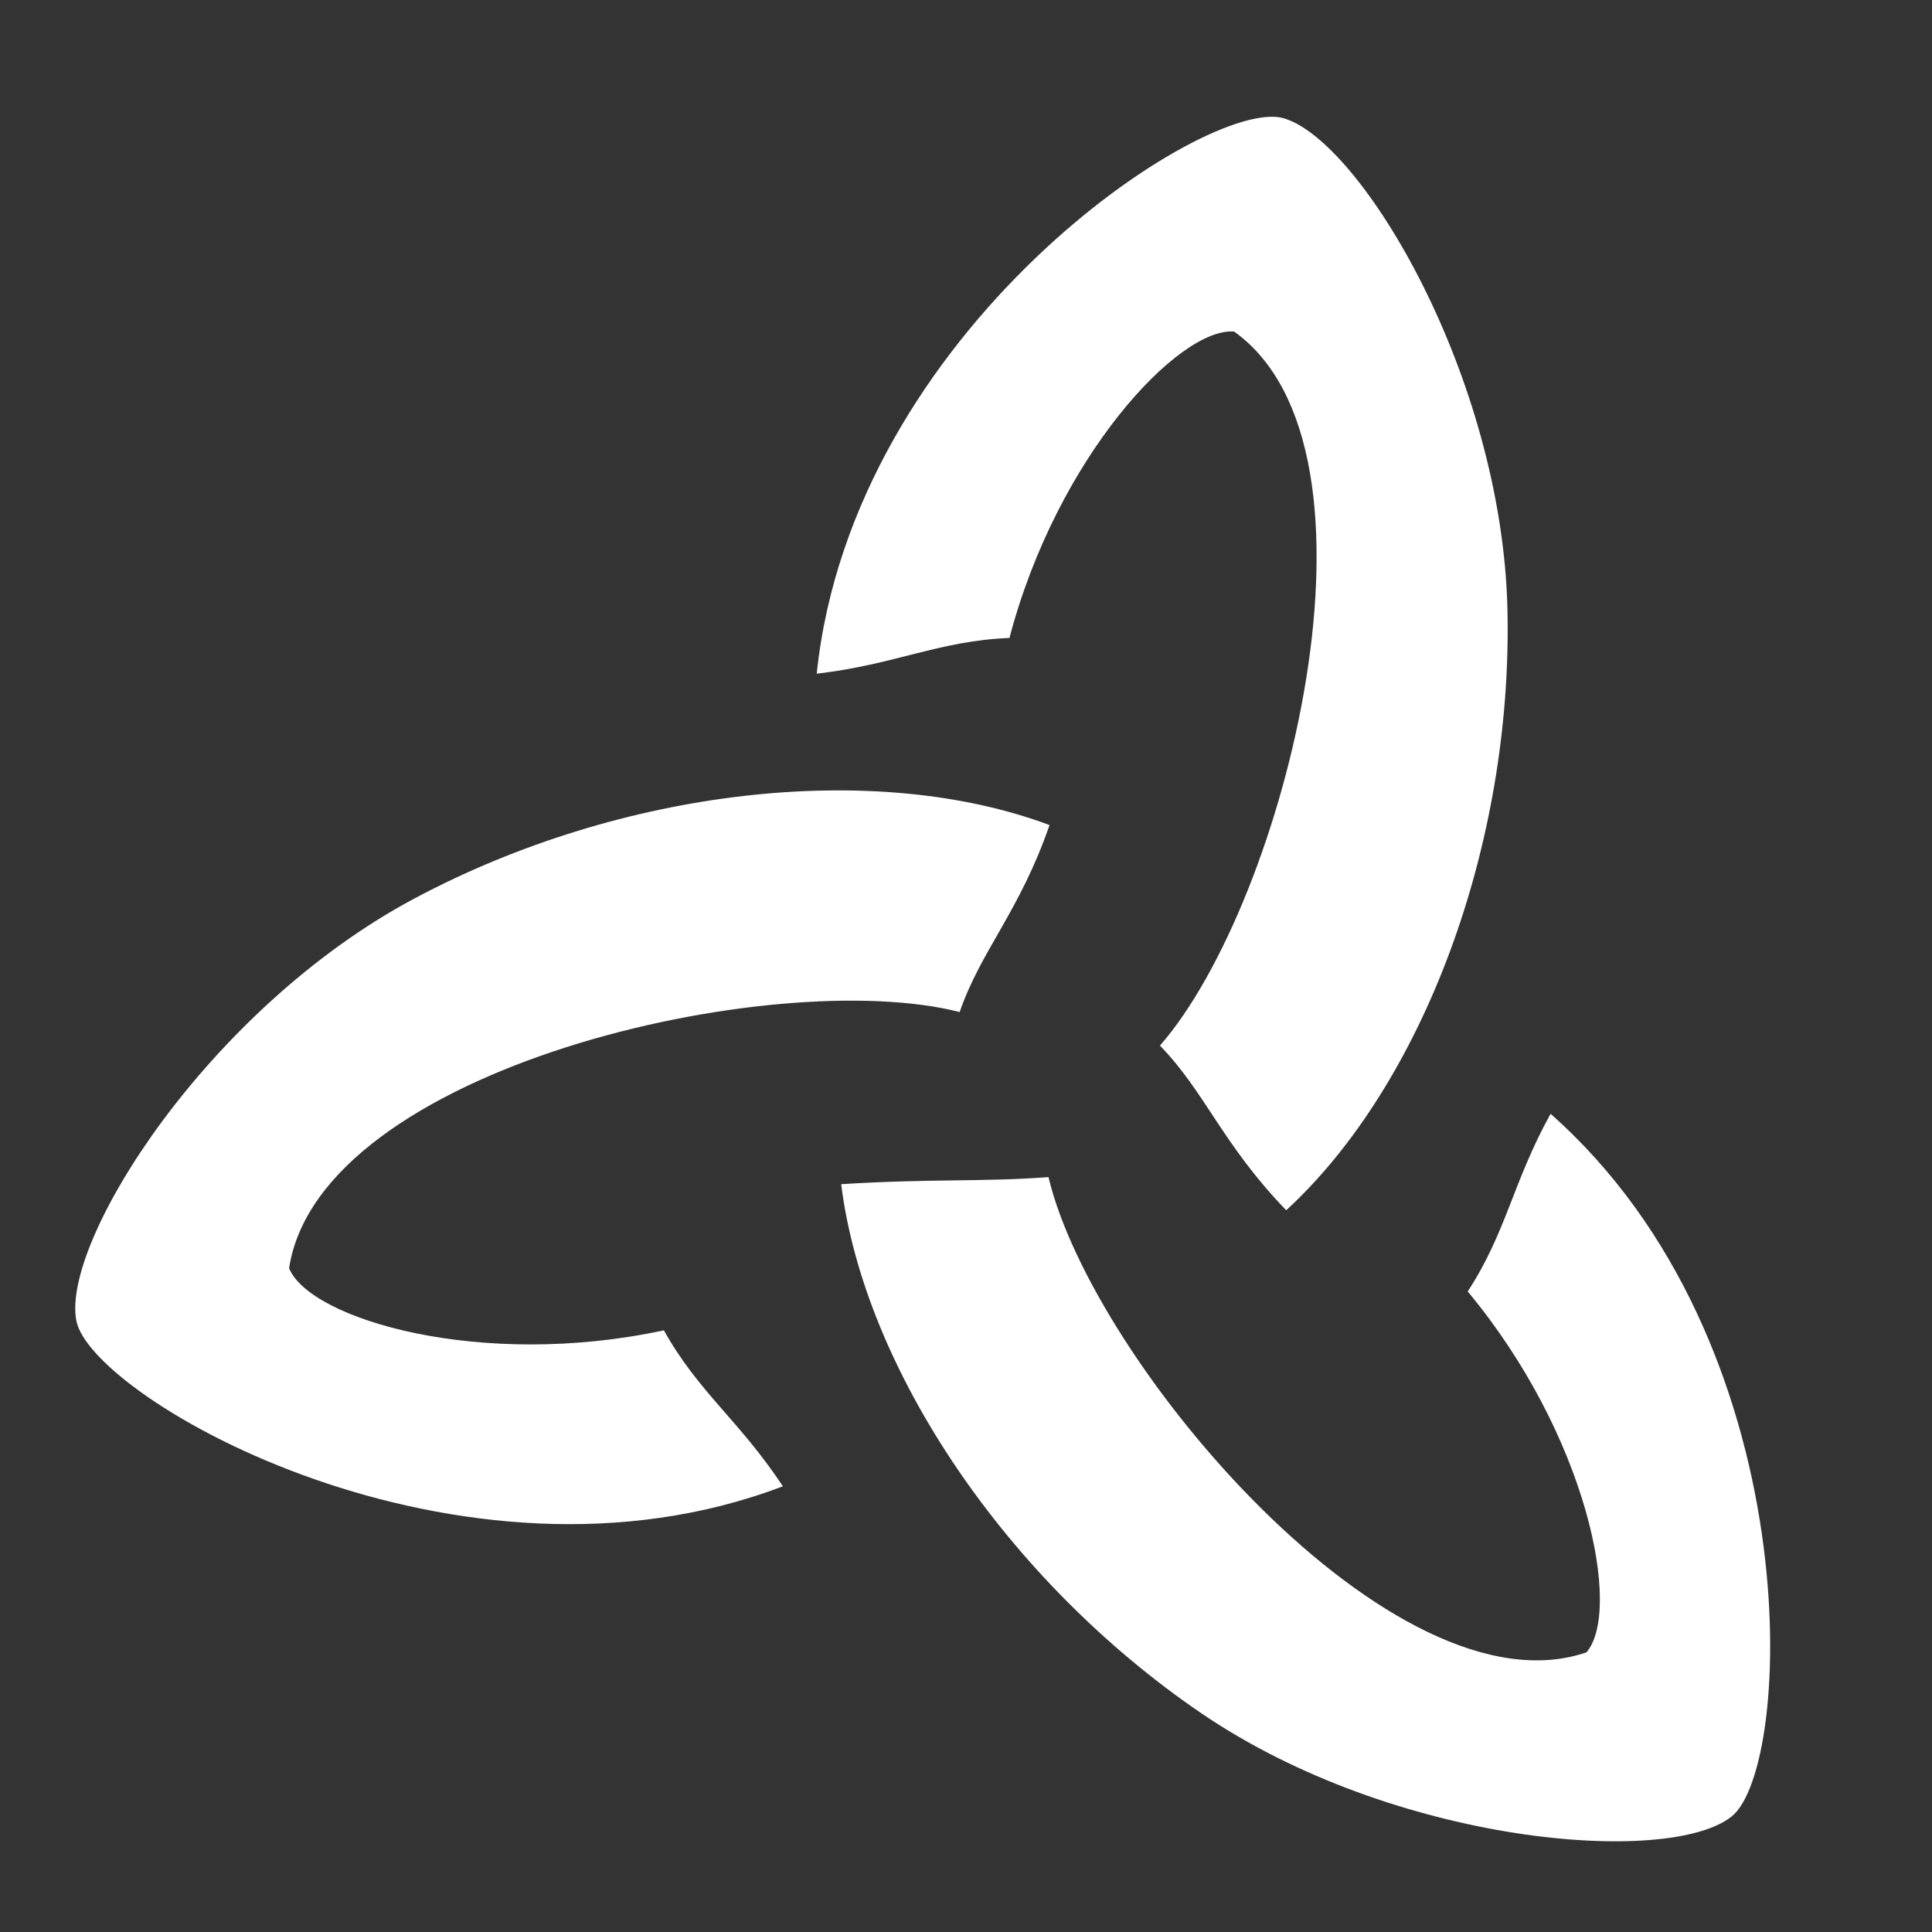 <?xml version="1.0" encoding="UTF-8" standalone="no"?>
<!-- Created with Inkscape (http://www.inkscape.org/) -->

<svg
   xmlns:dc="http://purl.org/dc/elements/1.1/"
   xmlns:cc="http://creativecommons.org/ns#"
   xmlns:rdf="http://www.w3.org/1999/02/22-rdf-syntax-ns#"
   xmlns:svg="http://www.w3.org/2000/svg"
   xmlns="http://www.w3.org/2000/svg"
   xmlns:sodipodi="http://sodipodi.sourceforge.net/DTD/sodipodi-0.dtd"
   xmlns:inkscape="http://www.inkscape.org/namespaces/inkscape"
   version="1.1"
   id="svg3790"
   xml:space="preserve"
   width="32"
   height="32"
   viewBox="0 0 32 32"
   sodipodi:docname="CCV Shape.svg"
   inkscape:version="0.92.1 r15371"><rect x="0" y="0" width="32" height="32" fill="#333333" stroke="none"/><defs
     id="defs3794"><clipPath
       clipPathUnits="userSpaceOnUse"
       id="clipPath3806"><path
         d="M 0,230.486 H 226.514 V 0 H 0 Z"
         id="path3804"
         inkscape:connector-curvature="0" /></clipPath></defs><sodipodi:namedview
     pagecolor="#ffffff"
     bordercolor="#666666"
     borderopacity="1"
     objecttolerance="10"
     gridtolerance="10"
     guidetolerance="10"
     inkscape:pageopacity="0"
     inkscape:pageshadow="2"
     inkscape:window-width="1366"
     inkscape:window-height="705"
     id="namedview3792"
     showgrid="false"
     inkscape:pagecheckerboard="true"
     inkscape:lockguides="true"
     inkscape:zoom="2.32"
     inkscape:cx="-16.990662"
     inkscape:cy="56.18202"
     inkscape:window-x="-8"
     inkscape:window-y="-8"
     inkscape:window-maximized="1"
     inkscape:current-layer="g3826" /><g
     id="g3798"
     inkscape:groupmode="layer"
     inkscape:label="CCV Shape"
     transform="matrix(1.333,0,0,-1.333,0,32)"><g
       id="g3826"
       transform="translate(66,-39)"
       style="display:inline"><path
         id="path3818"
         style="display:inline;fill:#ffffff;fill-opacity:1;fill-rule:nonzero;stroke:none;stroke-width:0.093"
         d="m -56.273,44.539 c -0.538,0.814 -1.053,1.173 -1.478,1.937 -2.279,-0.49 -4.401,0.138 -4.657,0.772 0.381,2.491 6.028,3.771 8.332,3.183 0.265,0.767 0.744,1.246 1.117,2.323 -2.169,0.812 -5.321,0.459 -7.893,-0.913 -2.563,-1.367 -4.392,-4.266 -4.199,-5.247 0.192,-0.973 4.764,-3.587 8.778,-2.056 m 9.54,4.629 c -0.472,-0.854 -0.551,-1.477 -1.03,-2.208 1.491,-1.792 1.92,-3.963 1.476,-4.484 -2.384,-0.818 -6.136,3.591 -6.685,5.905 -0.818,-0.062 -1.454,-0.018 -2.576,-0.088 0.287,-2.299 2.061,-4.927 4.469,-6.57 2.4,-1.637 5.816,-1.912 6.596,-1.286 0.773,0.621 0.969,5.884 -2.25,8.73 m -9.119,5.469 c 0.97,0.112 1.522,0.41 2.395,0.444 0.592,2.254 2.11,3.865 2.792,3.807 2.051,-1.465 0.643,-7.081 -0.922,-8.872 0.565,-0.582 0.776,-1.226 1.569,-2.046 1.704,1.569 2.812,4.541 2.749,7.455 -0.063,2.904 -1.824,5.845 -2.786,6.115 -0.955,0.268 -5.352,-2.631 -5.797,-6.904"
         inkscape:connector-curvature="0" /></g></g></svg>